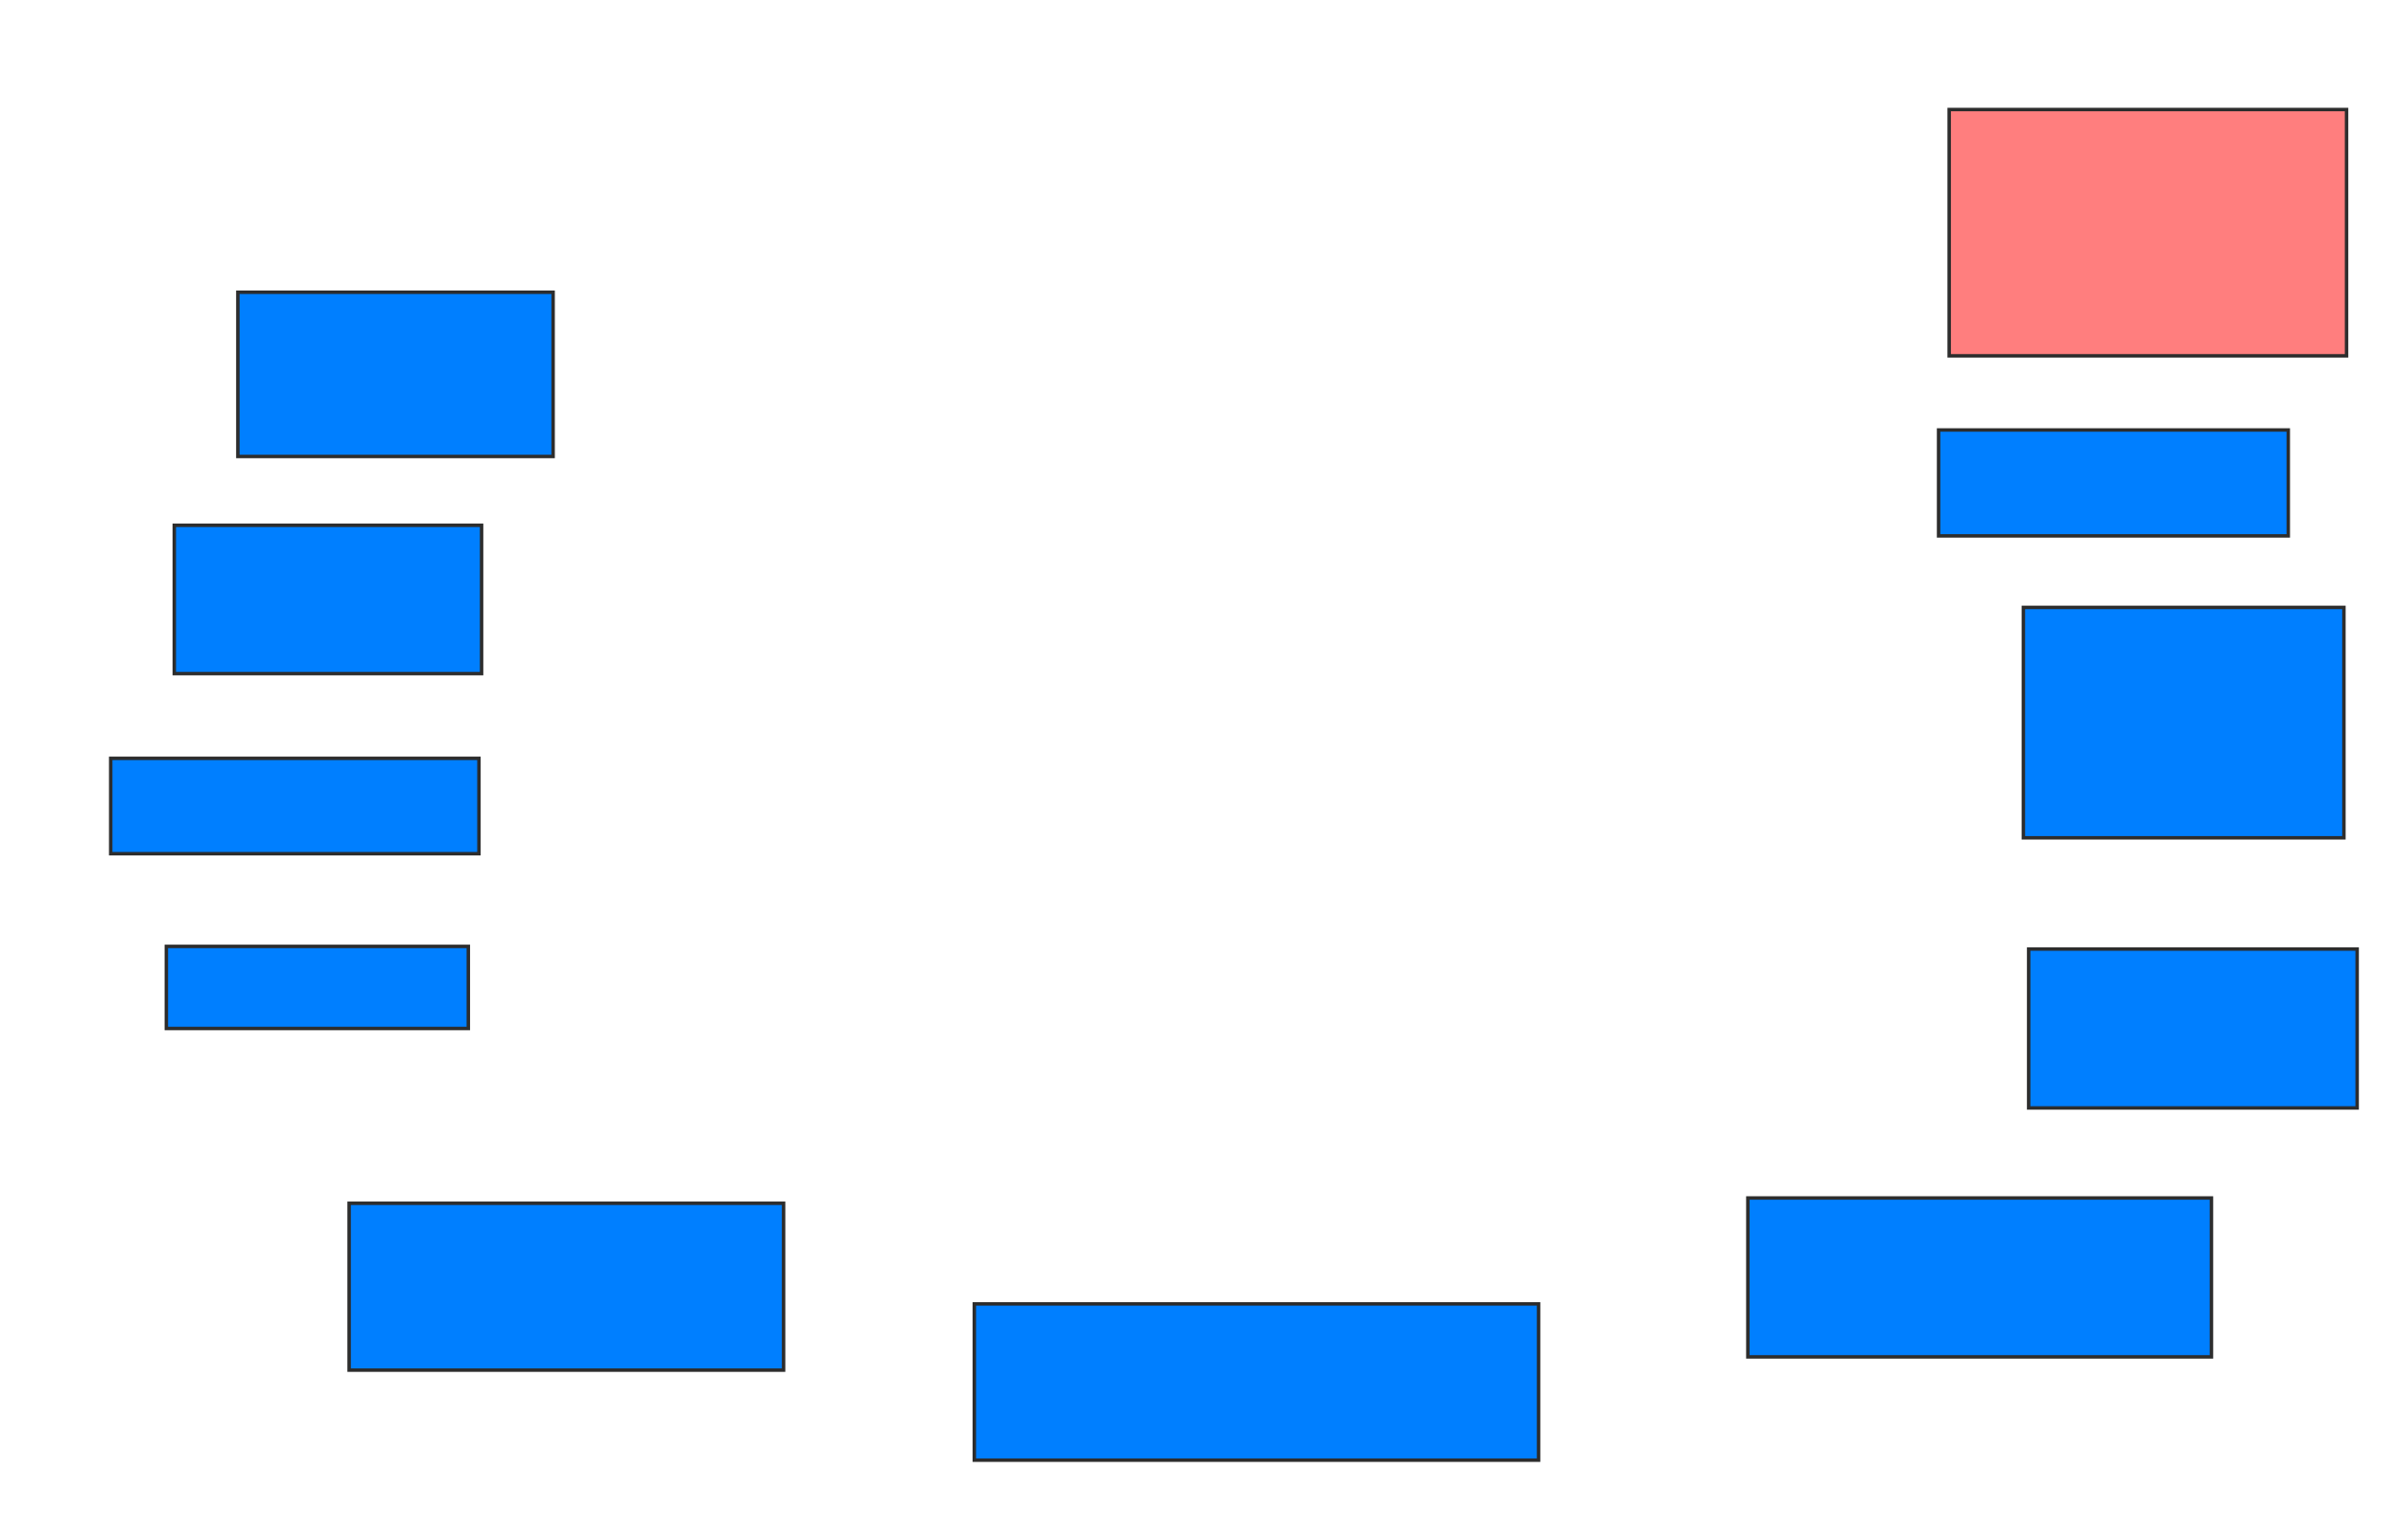 <svg xmlns="http://www.w3.org/2000/svg" width="691" height="444">
 <!-- Created with Image Occlusion Enhanced -->
 <g>
  <title>Labels</title>
 </g>
 <g>
  <title>Masks</title>
  <rect id="03a84d9cc54146fd936106c837d38ab9-ao-1" height="70.992" width="114.504" y="31.573" x="561.672" stroke="#2D2D2D" fill="#FF7E7E" class="qshape"/>
  <rect id="03a84d9cc54146fd936106c837d38ab9-ao-2" height="30.534" width="100.763" y="123.939" x="558.618" stroke="#2D2D2D" fill="#007fff"/>
  <rect id="03a84d9cc54146fd936106c837d38ab9-ao-3" height="66.412" width="92.366" y="175.084" x="583.046" stroke="#2D2D2D" fill="#007fff"/>
  <rect id="03a84d9cc54146fd936106c837d38ab9-ao-4" height="45.802" width="94.656" y="273.557" x="584.572" stroke="#2D2D2D" fill="#007fff"/>
  <rect id="03a84d9cc54146fd936106c837d38ab9-ao-5" height="45.802" width="133.588" y="345.313" x="503.656" stroke="#2D2D2D" fill="#007fff"/>
  <rect id="03a84d9cc54146fd936106c837d38ab9-ao-6" height="45.038" width="162.595" y="375.847" x="280.756" stroke="#2D2D2D" fill="#007fff"/>
  <rect id="03a84d9cc54146fd936106c837d38ab9-ao-7" height="48.092" width="125.191" y="346.84" x="100.603" stroke="#2D2D2D" fill="#007fff"/>
  <rect id="03a84d9cc54146fd936106c837d38ab9-ao-8" height="23.664" width="87.023" y="272.794" x="47.931" stroke="#2D2D2D" fill="#007fff"/>
  <rect id="03a84d9cc54146fd936106c837d38ab9-ao-9" height="27.481" width="106.107" y="218.595" x="31.901" stroke="#2D2D2D" fill="#007fff"/>
  <rect id="03a84d9cc54146fd936106c837d38ab9-ao-10" height="42.748" width="88.55" y="151.42" x="50.221" stroke="#2D2D2D" fill="#007fff"/>
  <rect id="03a84d9cc54146fd936106c837d38ab9-ao-11" height="47.328" width="90.84" y="84.244" x="68.542" stroke="#2D2D2D" fill="#007fff"/>
 </g>
</svg>